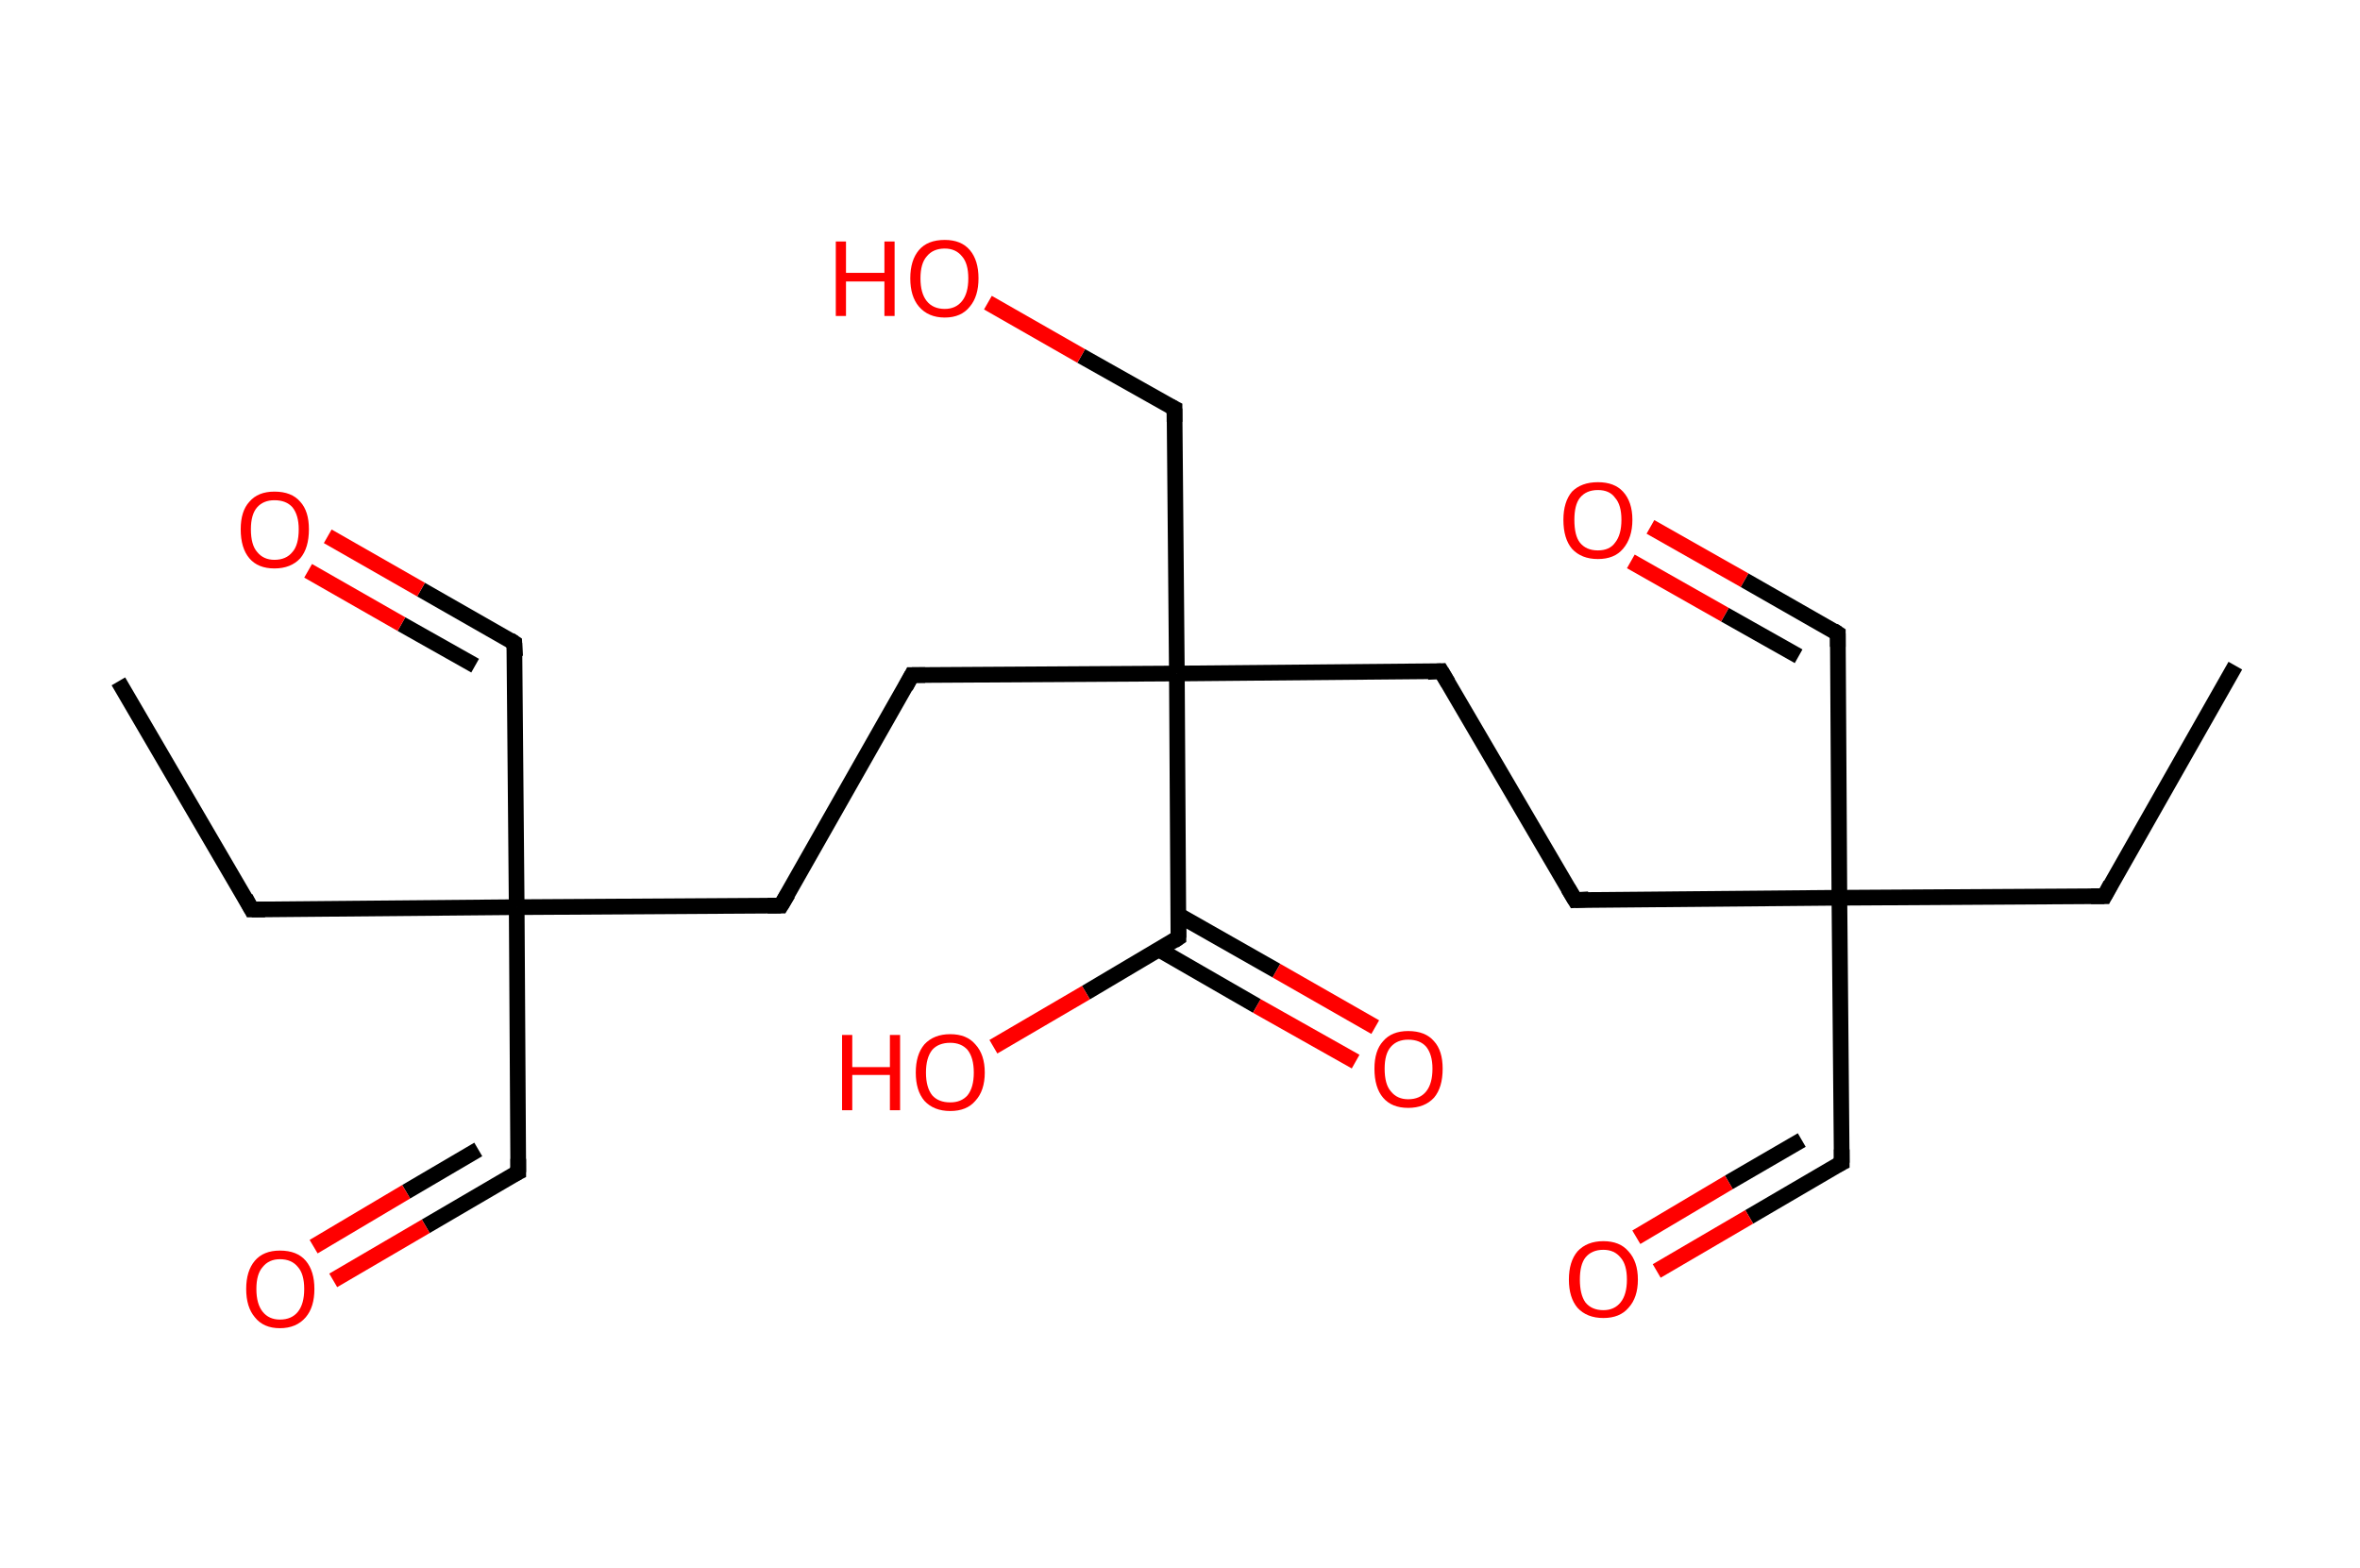 <?xml version='1.0' encoding='ASCII' standalone='yes'?>
<svg xmlns="http://www.w3.org/2000/svg" xmlns:rdkit="http://www.rdkit.org/xml" xmlns:xlink="http://www.w3.org/1999/xlink" version="1.1" baseProfile="full" xml:space="preserve" width="301px" height="200px" viewBox="0 0 301 200">
<!-- END OF HEADER -->
<rect style="opacity:1.0;fill:#FFFFFF;stroke:none" width="301.0" height="200.0" x="0.0" y="0.0"> </rect>
<path class="bond-0 atom-0 atom-1" d="M 285.1,84.9 L 268.4,114.3" style="fill:none;fill-rule:evenodd;stroke:#000000;stroke-width:2.0px;stroke-linecap:butt;stroke-linejoin:miter;stroke-opacity:1"/>
<path class="bond-1 atom-1 atom-2" d="M 268.4,114.3 L 234.6,114.5" style="fill:none;fill-rule:evenodd;stroke:#000000;stroke-width:2.0px;stroke-linecap:butt;stroke-linejoin:miter;stroke-opacity:1"/>
<path class="bond-2 atom-2 atom-3" d="M 234.6,114.5 L 234.9,148.3" style="fill:none;fill-rule:evenodd;stroke:#000000;stroke-width:2.0px;stroke-linecap:butt;stroke-linejoin:miter;stroke-opacity:1"/>
<path class="bond-3 atom-3 atom-4" d="M 234.9,148.3 L 223.1,155.2" style="fill:none;fill-rule:evenodd;stroke:#000000;stroke-width:2.0px;stroke-linecap:butt;stroke-linejoin:miter;stroke-opacity:1"/>
<path class="bond-3 atom-3 atom-4" d="M 223.1,155.2 L 211.3,162.1" style="fill:none;fill-rule:evenodd;stroke:#FF0000;stroke-width:2.0px;stroke-linecap:butt;stroke-linejoin:miter;stroke-opacity:1"/>
<path class="bond-3 atom-3 atom-4" d="M 229.8,145.4 L 220.5,150.8" style="fill:none;fill-rule:evenodd;stroke:#000000;stroke-width:2.0px;stroke-linecap:butt;stroke-linejoin:miter;stroke-opacity:1"/>
<path class="bond-3 atom-3 atom-4" d="M 220.5,150.8 L 208.7,157.8" style="fill:none;fill-rule:evenodd;stroke:#FF0000;stroke-width:2.0px;stroke-linecap:butt;stroke-linejoin:miter;stroke-opacity:1"/>
<path class="bond-4 atom-2 atom-5" d="M 234.6,114.5 L 234.4,80.8" style="fill:none;fill-rule:evenodd;stroke:#000000;stroke-width:2.0px;stroke-linecap:butt;stroke-linejoin:miter;stroke-opacity:1"/>
<path class="bond-5 atom-5 atom-6" d="M 234.4,80.8 L 222.5,74.0" style="fill:none;fill-rule:evenodd;stroke:#000000;stroke-width:2.0px;stroke-linecap:butt;stroke-linejoin:miter;stroke-opacity:1"/>
<path class="bond-5 atom-5 atom-6" d="M 222.5,74.0 L 210.5,67.2" style="fill:none;fill-rule:evenodd;stroke:#FF0000;stroke-width:2.0px;stroke-linecap:butt;stroke-linejoin:miter;stroke-opacity:1"/>
<path class="bond-5 atom-5 atom-6" d="M 229.4,83.7 L 220.0,78.4" style="fill:none;fill-rule:evenodd;stroke:#000000;stroke-width:2.0px;stroke-linecap:butt;stroke-linejoin:miter;stroke-opacity:1"/>
<path class="bond-5 atom-5 atom-6" d="M 220.0,78.4 L 208.0,71.6" style="fill:none;fill-rule:evenodd;stroke:#FF0000;stroke-width:2.0px;stroke-linecap:butt;stroke-linejoin:miter;stroke-opacity:1"/>
<path class="bond-6 atom-2 atom-7" d="M 234.6,114.5 L 200.9,114.8" style="fill:none;fill-rule:evenodd;stroke:#000000;stroke-width:2.0px;stroke-linecap:butt;stroke-linejoin:miter;stroke-opacity:1"/>
<path class="bond-7 atom-7 atom-8" d="M 200.9,114.8 L 183.8,85.6" style="fill:none;fill-rule:evenodd;stroke:#000000;stroke-width:2.0px;stroke-linecap:butt;stroke-linejoin:miter;stroke-opacity:1"/>
<path class="bond-8 atom-8 atom-9" d="M 183.8,85.6 L 150.1,85.9" style="fill:none;fill-rule:evenodd;stroke:#000000;stroke-width:2.0px;stroke-linecap:butt;stroke-linejoin:miter;stroke-opacity:1"/>
<path class="bond-9 atom-9 atom-10" d="M 150.1,85.9 L 149.8,52.1" style="fill:none;fill-rule:evenodd;stroke:#000000;stroke-width:2.0px;stroke-linecap:butt;stroke-linejoin:miter;stroke-opacity:1"/>
<path class="bond-10 atom-10 atom-11" d="M 149.8,52.1 L 137.9,45.4" style="fill:none;fill-rule:evenodd;stroke:#000000;stroke-width:2.0px;stroke-linecap:butt;stroke-linejoin:miter;stroke-opacity:1"/>
<path class="bond-10 atom-10 atom-11" d="M 137.9,45.4 L 126.0,38.6" style="fill:none;fill-rule:evenodd;stroke:#FF0000;stroke-width:2.0px;stroke-linecap:butt;stroke-linejoin:miter;stroke-opacity:1"/>
<path class="bond-11 atom-9 atom-12" d="M 150.1,85.9 L 116.3,86.1" style="fill:none;fill-rule:evenodd;stroke:#000000;stroke-width:2.0px;stroke-linecap:butt;stroke-linejoin:miter;stroke-opacity:1"/>
<path class="bond-12 atom-12 atom-13" d="M 116.3,86.1 L 99.6,115.5" style="fill:none;fill-rule:evenodd;stroke:#000000;stroke-width:2.0px;stroke-linecap:butt;stroke-linejoin:miter;stroke-opacity:1"/>
<path class="bond-13 atom-13 atom-14" d="M 99.6,115.5 L 65.9,115.7" style="fill:none;fill-rule:evenodd;stroke:#000000;stroke-width:2.0px;stroke-linecap:butt;stroke-linejoin:miter;stroke-opacity:1"/>
<path class="bond-14 atom-14 atom-15" d="M 65.9,115.7 L 65.6,82.0" style="fill:none;fill-rule:evenodd;stroke:#000000;stroke-width:2.0px;stroke-linecap:butt;stroke-linejoin:miter;stroke-opacity:1"/>
<path class="bond-15 atom-15 atom-16" d="M 65.6,82.0 L 53.7,75.2" style="fill:none;fill-rule:evenodd;stroke:#000000;stroke-width:2.0px;stroke-linecap:butt;stroke-linejoin:miter;stroke-opacity:1"/>
<path class="bond-15 atom-15 atom-16" d="M 53.7,75.2 L 41.8,68.4" style="fill:none;fill-rule:evenodd;stroke:#FF0000;stroke-width:2.0px;stroke-linecap:butt;stroke-linejoin:miter;stroke-opacity:1"/>
<path class="bond-15 atom-15 atom-16" d="M 60.6,84.9 L 51.2,79.6" style="fill:none;fill-rule:evenodd;stroke:#000000;stroke-width:2.0px;stroke-linecap:butt;stroke-linejoin:miter;stroke-opacity:1"/>
<path class="bond-15 atom-15 atom-16" d="M 51.2,79.6 L 39.3,72.8" style="fill:none;fill-rule:evenodd;stroke:#FF0000;stroke-width:2.0px;stroke-linecap:butt;stroke-linejoin:miter;stroke-opacity:1"/>
<path class="bond-16 atom-14 atom-17" d="M 65.9,115.7 L 66.1,149.5" style="fill:none;fill-rule:evenodd;stroke:#000000;stroke-width:2.0px;stroke-linecap:butt;stroke-linejoin:miter;stroke-opacity:1"/>
<path class="bond-17 atom-17 atom-18" d="M 66.1,149.5 L 54.3,156.4" style="fill:none;fill-rule:evenodd;stroke:#000000;stroke-width:2.0px;stroke-linecap:butt;stroke-linejoin:miter;stroke-opacity:1"/>
<path class="bond-17 atom-17 atom-18" d="M 54.3,156.4 L 42.5,163.3" style="fill:none;fill-rule:evenodd;stroke:#FF0000;stroke-width:2.0px;stroke-linecap:butt;stroke-linejoin:miter;stroke-opacity:1"/>
<path class="bond-17 atom-17 atom-18" d="M 61.0,146.6 L 51.8,152.0" style="fill:none;fill-rule:evenodd;stroke:#000000;stroke-width:2.0px;stroke-linecap:butt;stroke-linejoin:miter;stroke-opacity:1"/>
<path class="bond-17 atom-17 atom-18" d="M 51.8,152.0 L 40.0,159.0" style="fill:none;fill-rule:evenodd;stroke:#FF0000;stroke-width:2.0px;stroke-linecap:butt;stroke-linejoin:miter;stroke-opacity:1"/>
<path class="bond-18 atom-14 atom-19" d="M 65.9,115.7 L 32.1,116.0" style="fill:none;fill-rule:evenodd;stroke:#000000;stroke-width:2.0px;stroke-linecap:butt;stroke-linejoin:miter;stroke-opacity:1"/>
<path class="bond-19 atom-19 atom-20" d="M 32.1,116.0 L 15.1,86.9" style="fill:none;fill-rule:evenodd;stroke:#000000;stroke-width:2.0px;stroke-linecap:butt;stroke-linejoin:miter;stroke-opacity:1"/>
<path class="bond-20 atom-9 atom-21" d="M 150.1,85.9 L 150.3,119.6" style="fill:none;fill-rule:evenodd;stroke:#000000;stroke-width:2.0px;stroke-linecap:butt;stroke-linejoin:miter;stroke-opacity:1"/>
<path class="bond-21 atom-21 atom-22" d="M 147.8,121.1 L 160.3,128.3" style="fill:none;fill-rule:evenodd;stroke:#000000;stroke-width:2.0px;stroke-linecap:butt;stroke-linejoin:miter;stroke-opacity:1"/>
<path class="bond-21 atom-21 atom-22" d="M 160.3,128.3 L 172.9,135.4" style="fill:none;fill-rule:evenodd;stroke:#FF0000;stroke-width:2.0px;stroke-linecap:butt;stroke-linejoin:miter;stroke-opacity:1"/>
<path class="bond-21 atom-21 atom-22" d="M 150.3,116.7 L 162.8,123.8" style="fill:none;fill-rule:evenodd;stroke:#000000;stroke-width:2.0px;stroke-linecap:butt;stroke-linejoin:miter;stroke-opacity:1"/>
<path class="bond-21 atom-21 atom-22" d="M 162.8,123.8 L 175.4,131.0" style="fill:none;fill-rule:evenodd;stroke:#FF0000;stroke-width:2.0px;stroke-linecap:butt;stroke-linejoin:miter;stroke-opacity:1"/>
<path class="bond-22 atom-21 atom-23" d="M 150.3,119.6 L 138.5,126.6" style="fill:none;fill-rule:evenodd;stroke:#000000;stroke-width:2.0px;stroke-linecap:butt;stroke-linejoin:miter;stroke-opacity:1"/>
<path class="bond-22 atom-21 atom-23" d="M 138.5,126.6 L 126.7,133.5" style="fill:none;fill-rule:evenodd;stroke:#FF0000;stroke-width:2.0px;stroke-linecap:butt;stroke-linejoin:miter;stroke-opacity:1"/>
<path d="M 269.2,112.8 L 268.4,114.3 L 266.7,114.3" style="fill:none;stroke:#000000;stroke-width:2.0px;stroke-linecap:butt;stroke-linejoin:miter;stroke-opacity:1;"/>
<path d="M 234.9,146.6 L 234.9,148.3 L 234.3,148.6" style="fill:none;stroke:#000000;stroke-width:2.0px;stroke-linecap:butt;stroke-linejoin:miter;stroke-opacity:1;"/>
<path d="M 234.4,82.5 L 234.4,80.8 L 233.8,80.4" style="fill:none;stroke:#000000;stroke-width:2.0px;stroke-linecap:butt;stroke-linejoin:miter;stroke-opacity:1;"/>
<path d="M 202.6,114.7 L 200.9,114.8 L 200.0,113.3" style="fill:none;stroke:#000000;stroke-width:2.0px;stroke-linecap:butt;stroke-linejoin:miter;stroke-opacity:1;"/>
<path d="M 184.7,87.1 L 183.8,85.6 L 182.1,85.7" style="fill:none;stroke:#000000;stroke-width:2.0px;stroke-linecap:butt;stroke-linejoin:miter;stroke-opacity:1;"/>
<path d="M 149.8,53.8 L 149.8,52.1 L 149.2,51.8" style="fill:none;stroke:#000000;stroke-width:2.0px;stroke-linecap:butt;stroke-linejoin:miter;stroke-opacity:1;"/>
<path d="M 118.0,86.1 L 116.3,86.1 L 115.5,87.6" style="fill:none;stroke:#000000;stroke-width:2.0px;stroke-linecap:butt;stroke-linejoin:miter;stroke-opacity:1;"/>
<path d="M 100.5,114.0 L 99.6,115.5 L 97.9,115.5" style="fill:none;stroke:#000000;stroke-width:2.0px;stroke-linecap:butt;stroke-linejoin:miter;stroke-opacity:1;"/>
<path d="M 65.7,83.7 L 65.6,82.0 L 65.0,81.6" style="fill:none;stroke:#000000;stroke-width:2.0px;stroke-linecap:butt;stroke-linejoin:miter;stroke-opacity:1;"/>
<path d="M 66.1,147.8 L 66.1,149.5 L 65.5,149.8" style="fill:none;stroke:#000000;stroke-width:2.0px;stroke-linecap:butt;stroke-linejoin:miter;stroke-opacity:1;"/>
<path d="M 33.8,116.0 L 32.1,116.0 L 31.3,114.5" style="fill:none;stroke:#000000;stroke-width:2.0px;stroke-linecap:butt;stroke-linejoin:miter;stroke-opacity:1;"/>
<path d="M 150.3,118.0 L 150.3,119.6 L 149.7,120.0" style="fill:none;stroke:#000000;stroke-width:2.0px;stroke-linecap:butt;stroke-linejoin:miter;stroke-opacity:1;"/>
<path class="atom-4" d="M 200.1 163.2 Q 200.1 160.9, 201.2 159.6 Q 202.4 158.3, 204.5 158.3 Q 206.6 158.3, 207.7 159.6 Q 208.9 160.9, 208.9 163.2 Q 208.9 165.5, 207.7 166.8 Q 206.6 168.1, 204.5 168.1 Q 202.4 168.1, 201.2 166.8 Q 200.1 165.5, 200.1 163.2 M 204.5 167.1 Q 205.9 167.1, 206.7 166.1 Q 207.5 165.1, 207.5 163.2 Q 207.5 161.3, 206.7 160.4 Q 205.9 159.4, 204.5 159.4 Q 203.0 159.4, 202.2 160.4 Q 201.5 161.3, 201.5 163.2 Q 201.5 165.1, 202.2 166.1 Q 203.0 167.1, 204.5 167.1 " fill="#FF0000"/>
<path class="atom-6" d="M 199.4 66.3 Q 199.4 64.0, 200.5 62.7 Q 201.7 61.5, 203.8 61.5 Q 205.9 61.5, 207.0 62.7 Q 208.2 64.0, 208.2 66.3 Q 208.2 68.6, 207.0 70.0 Q 205.9 71.3, 203.8 71.3 Q 201.7 71.3, 200.5 70.0 Q 199.4 68.7, 199.4 66.3 M 203.8 70.2 Q 205.3 70.2, 206.0 69.2 Q 206.8 68.2, 206.8 66.3 Q 206.8 64.4, 206.0 63.5 Q 205.3 62.5, 203.8 62.5 Q 202.3 62.5, 201.5 63.5 Q 200.8 64.4, 200.8 66.3 Q 200.8 68.3, 201.5 69.2 Q 202.3 70.2, 203.8 70.2 " fill="#FF0000"/>
<path class="atom-11" d="M 106.6 30.8 L 107.9 30.8 L 107.9 34.8 L 112.8 34.8 L 112.8 30.8 L 114.1 30.8 L 114.1 40.3 L 112.8 40.3 L 112.8 35.9 L 107.9 35.9 L 107.9 40.3 L 106.6 40.3 L 106.6 30.8 " fill="#FF0000"/>
<path class="atom-11" d="M 116.1 35.5 Q 116.1 33.2, 117.2 31.9 Q 118.3 30.6, 120.5 30.6 Q 122.6 30.6, 123.7 31.9 Q 124.8 33.2, 124.8 35.5 Q 124.8 37.8, 123.7 39.1 Q 122.6 40.5, 120.5 40.5 Q 118.4 40.5, 117.2 39.1 Q 116.1 37.8, 116.1 35.5 M 120.5 39.4 Q 121.9 39.4, 122.7 38.4 Q 123.5 37.4, 123.5 35.5 Q 123.5 33.6, 122.7 32.7 Q 121.9 31.7, 120.5 31.7 Q 119.0 31.7, 118.2 32.7 Q 117.4 33.6, 117.4 35.5 Q 117.4 37.4, 118.2 38.4 Q 119.0 39.4, 120.5 39.4 " fill="#FF0000"/>
<path class="atom-16" d="M 30.7 67.5 Q 30.7 65.2, 31.8 64.0 Q 32.9 62.7, 35.0 62.7 Q 37.2 62.7, 38.3 64.0 Q 39.4 65.2, 39.4 67.5 Q 39.4 69.9, 38.3 71.2 Q 37.1 72.5, 35.0 72.5 Q 32.9 72.5, 31.8 71.2 Q 30.7 69.9, 30.7 67.5 M 35.0 71.4 Q 36.5 71.4, 37.3 70.4 Q 38.1 69.5, 38.1 67.5 Q 38.1 65.7, 37.3 64.7 Q 36.5 63.8, 35.0 63.8 Q 33.6 63.8, 32.8 64.7 Q 32.0 65.6, 32.0 67.5 Q 32.0 69.5, 32.8 70.4 Q 33.6 71.4, 35.0 71.4 " fill="#FF0000"/>
<path class="atom-18" d="M 31.4 164.4 Q 31.4 162.1, 32.5 160.8 Q 33.6 159.5, 35.7 159.5 Q 37.9 159.5, 39.0 160.8 Q 40.1 162.1, 40.1 164.4 Q 40.1 166.7, 39.0 168.0 Q 37.8 169.4, 35.7 169.4 Q 33.6 169.4, 32.5 168.0 Q 31.4 166.7, 31.4 164.4 M 35.7 168.3 Q 37.2 168.3, 38.0 167.3 Q 38.8 166.3, 38.8 164.4 Q 38.8 162.5, 38.0 161.6 Q 37.2 160.6, 35.7 160.6 Q 34.3 160.6, 33.5 161.6 Q 32.7 162.5, 32.7 164.4 Q 32.7 166.3, 33.5 167.3 Q 34.3 168.3, 35.7 168.3 " fill="#FF0000"/>
<path class="atom-22" d="M 175.3 136.3 Q 175.3 134.0, 176.4 132.8 Q 177.5 131.5, 179.6 131.5 Q 181.8 131.5, 182.9 132.8 Q 184.0 134.0, 184.0 136.3 Q 184.0 138.7, 182.9 140.0 Q 181.7 141.3, 179.6 141.3 Q 177.5 141.3, 176.4 140.0 Q 175.3 138.7, 175.3 136.3 M 179.6 140.2 Q 181.1 140.2, 181.9 139.2 Q 182.7 138.2, 182.7 136.3 Q 182.7 134.5, 181.9 133.5 Q 181.1 132.6, 179.6 132.6 Q 178.2 132.6, 177.4 133.5 Q 176.6 134.4, 176.6 136.3 Q 176.6 138.3, 177.4 139.2 Q 178.2 140.2, 179.6 140.2 " fill="#FF0000"/>
<path class="atom-23" d="M 107.4 132.0 L 108.7 132.0 L 108.7 136.1 L 113.5 136.1 L 113.5 132.0 L 114.8 132.0 L 114.8 141.6 L 113.5 141.6 L 113.5 137.1 L 108.7 137.1 L 108.7 141.6 L 107.4 141.6 L 107.4 132.0 " fill="#FF0000"/>
<path class="atom-23" d="M 116.8 136.8 Q 116.8 134.5, 117.9 133.2 Q 119.1 131.9, 121.2 131.9 Q 123.3 131.9, 124.4 133.2 Q 125.6 134.5, 125.6 136.8 Q 125.6 139.1, 124.4 140.4 Q 123.3 141.7, 121.2 141.7 Q 119.1 141.7, 117.9 140.4 Q 116.8 139.1, 116.8 136.8 M 121.2 140.6 Q 122.6 140.6, 123.4 139.7 Q 124.2 138.7, 124.2 136.8 Q 124.2 134.9, 123.4 133.9 Q 122.6 133.0, 121.2 133.0 Q 119.7 133.0, 118.9 133.9 Q 118.1 134.9, 118.1 136.8 Q 118.1 138.7, 118.9 139.7 Q 119.7 140.6, 121.2 140.6 " fill="#FF0000"/>
</svg>
